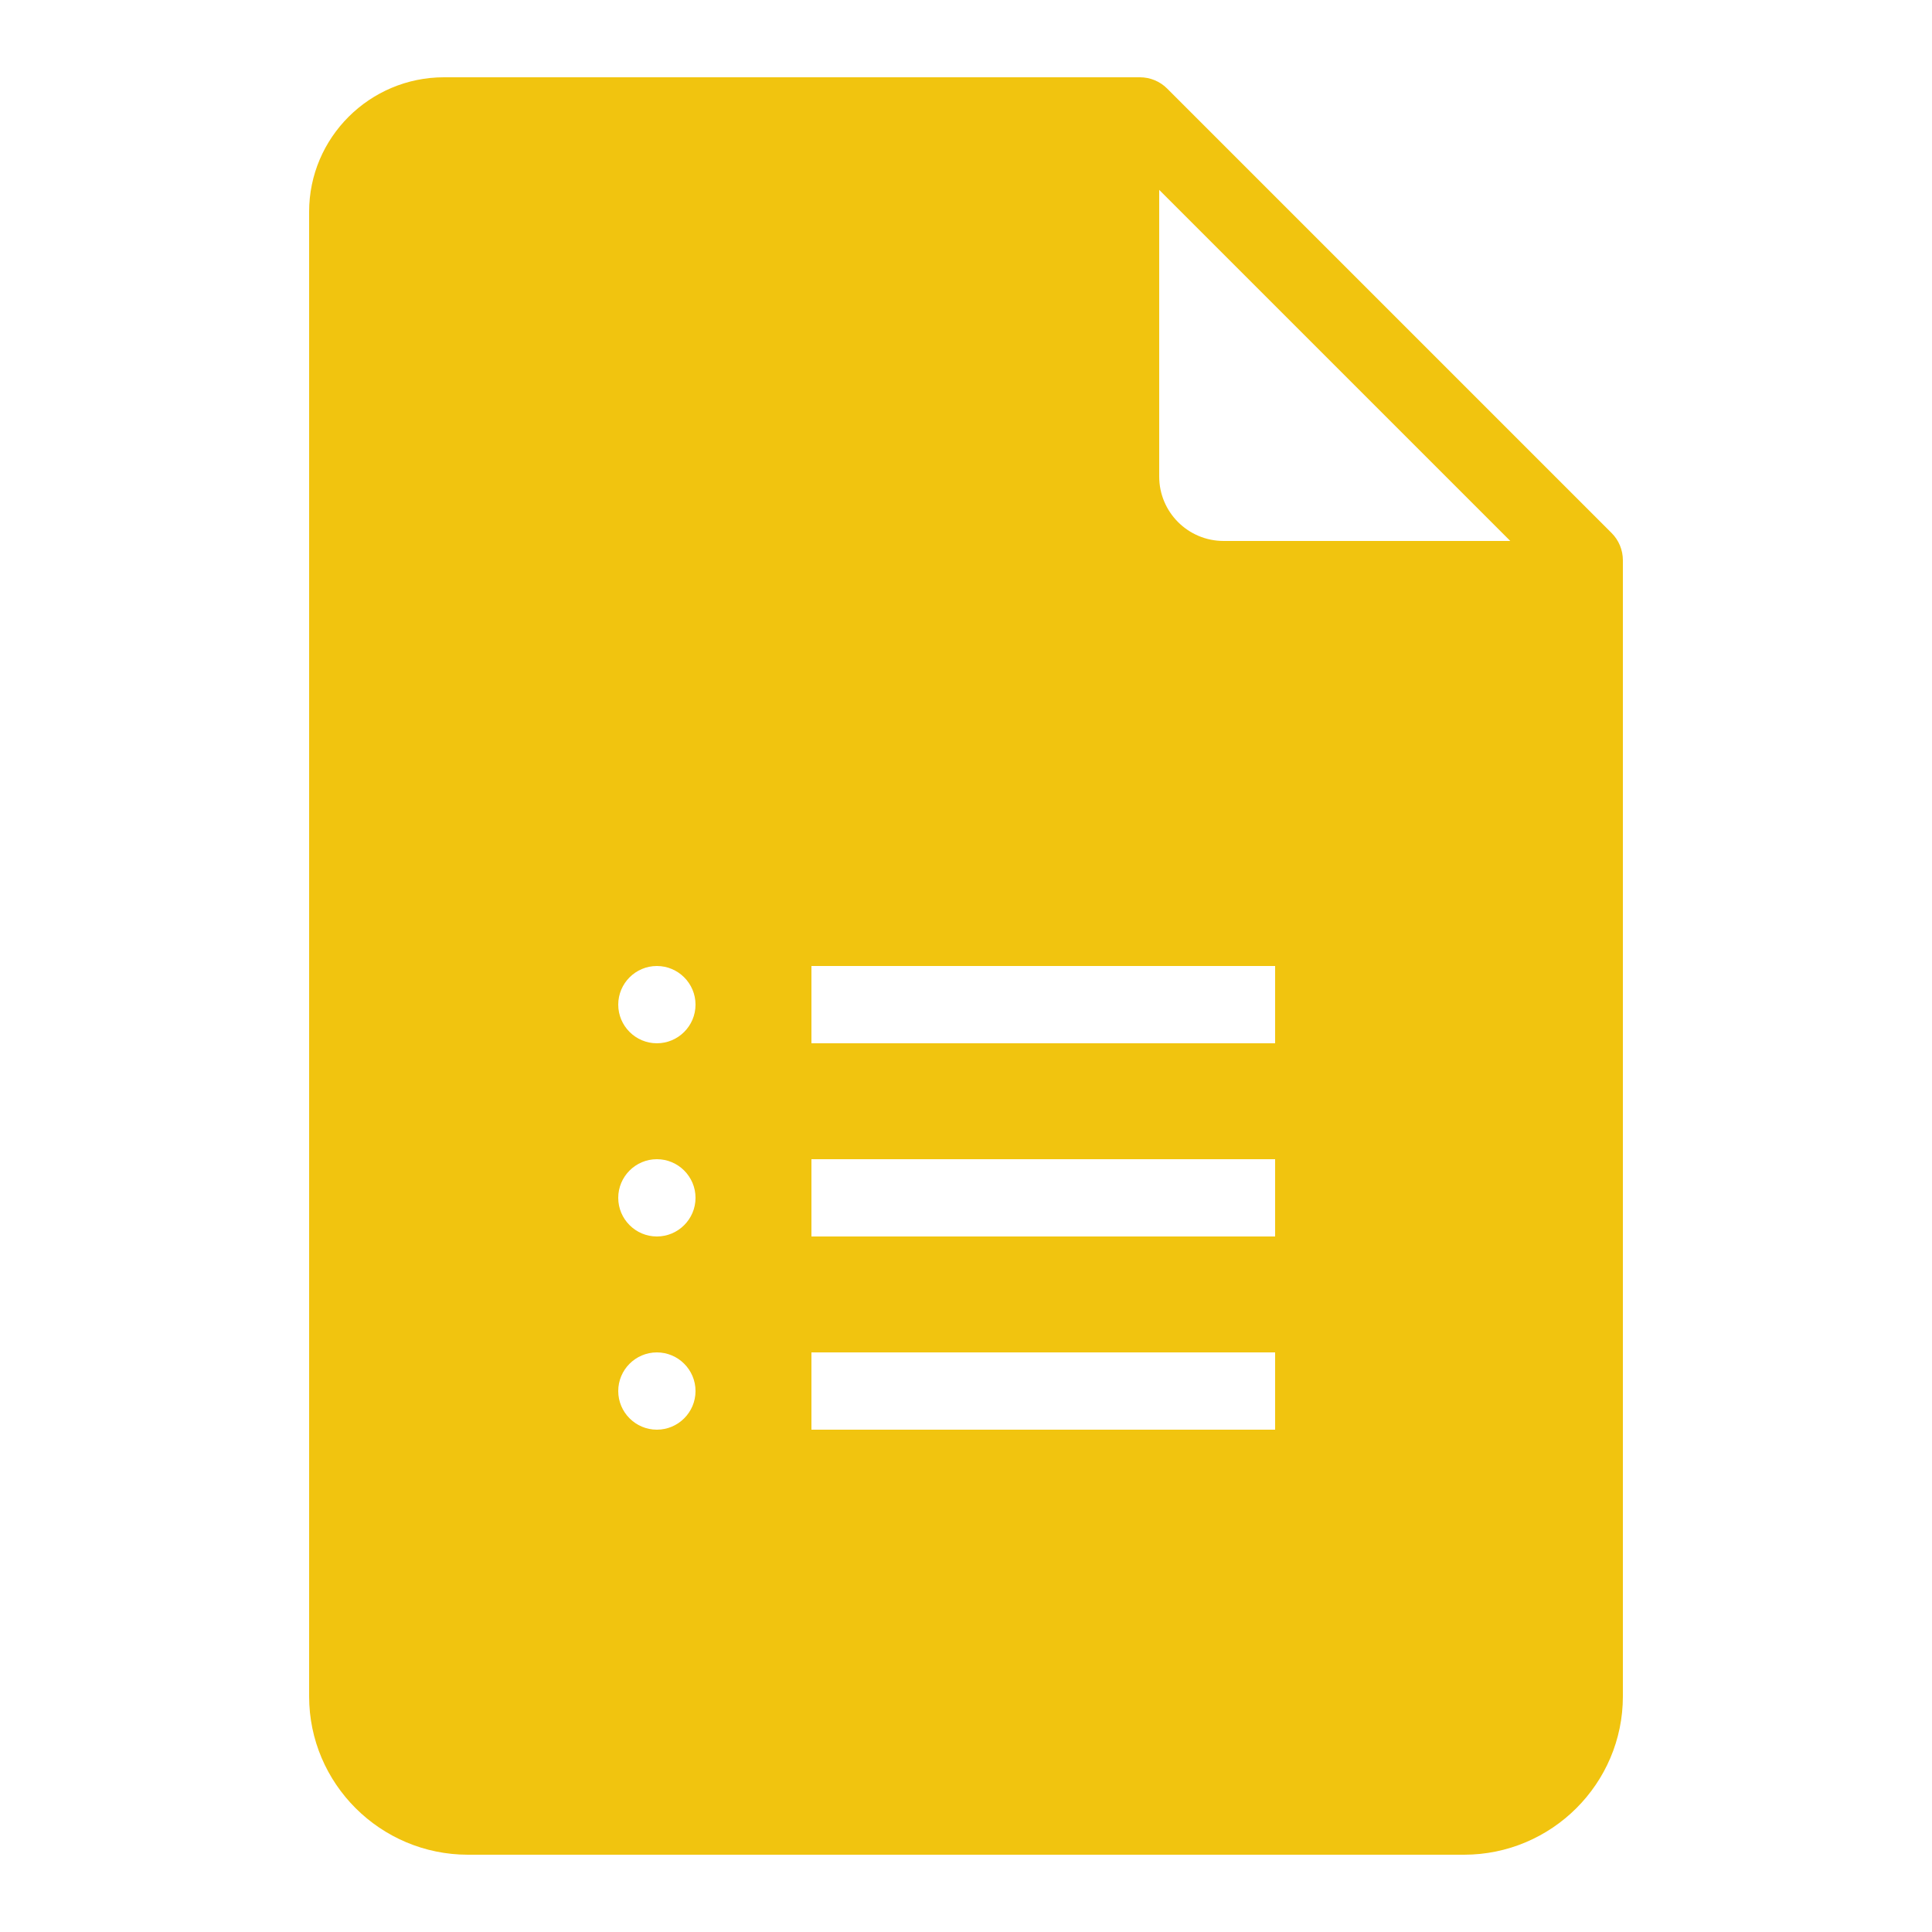 <?xml version="1.0" encoding="UTF-8"?>
<svg xmlns="http://www.w3.org/2000/svg" xmlns:xlink="http://www.w3.org/1999/xlink" viewBox="0 0 50 50" width="50px" height="50px">
<g id="surface19206664">
<path style=" stroke:none;fill-rule:nonzero;fill:rgb(94.51%,76.863%,5.882%);fill-opacity:1;" d="M 41.707 13.793 L 30.207 2.293 C 30.02 2.105 29.766 2 29.5 2 L 11.492 2 C 9.566 2 8 3.562 8 5.48 L 8 43.902 C 8 46.16 9.844 48 12.113 48 L 37.887 48 C 40.156 48 42 46.16 42 43.902 L 42 14.5 C 42 14.234 41.895 13.98 41.707 13.793 Z M 17 37 C 16.449 37 16 36.551 16 36 C 16 35.449 16.449 35 17 35 C 17.551 35 18 35.449 18 36 C 18 36.551 17.551 37 17 37 Z M 17 32 C 16.449 32 16 31.551 16 31 C 16 30.449 16.449 30 17 30 C 17.551 30 18 30.449 18 31 C 18 31.551 17.551 32 17 32 Z M 17 27 C 16.449 27 16 26.551 16 26 C 16 25.449 16.449 25 17 25 C 17.551 25 18 25.449 18 26 C 18 26.551 17.551 27 17 27 Z M 33 37 L 21 37 L 21 35 L 33 35 Z M 33 32 L 21 32 L 21 30 L 33 30 Z M 33 27 L 21 27 L 21 25 L 33 25 Z M 31.668 14 C 30.746 14 30 13.254 30 12.332 L 30 4.914 L 39.086 14 Z M 31.668 14 "/>
</g>
</svg>

